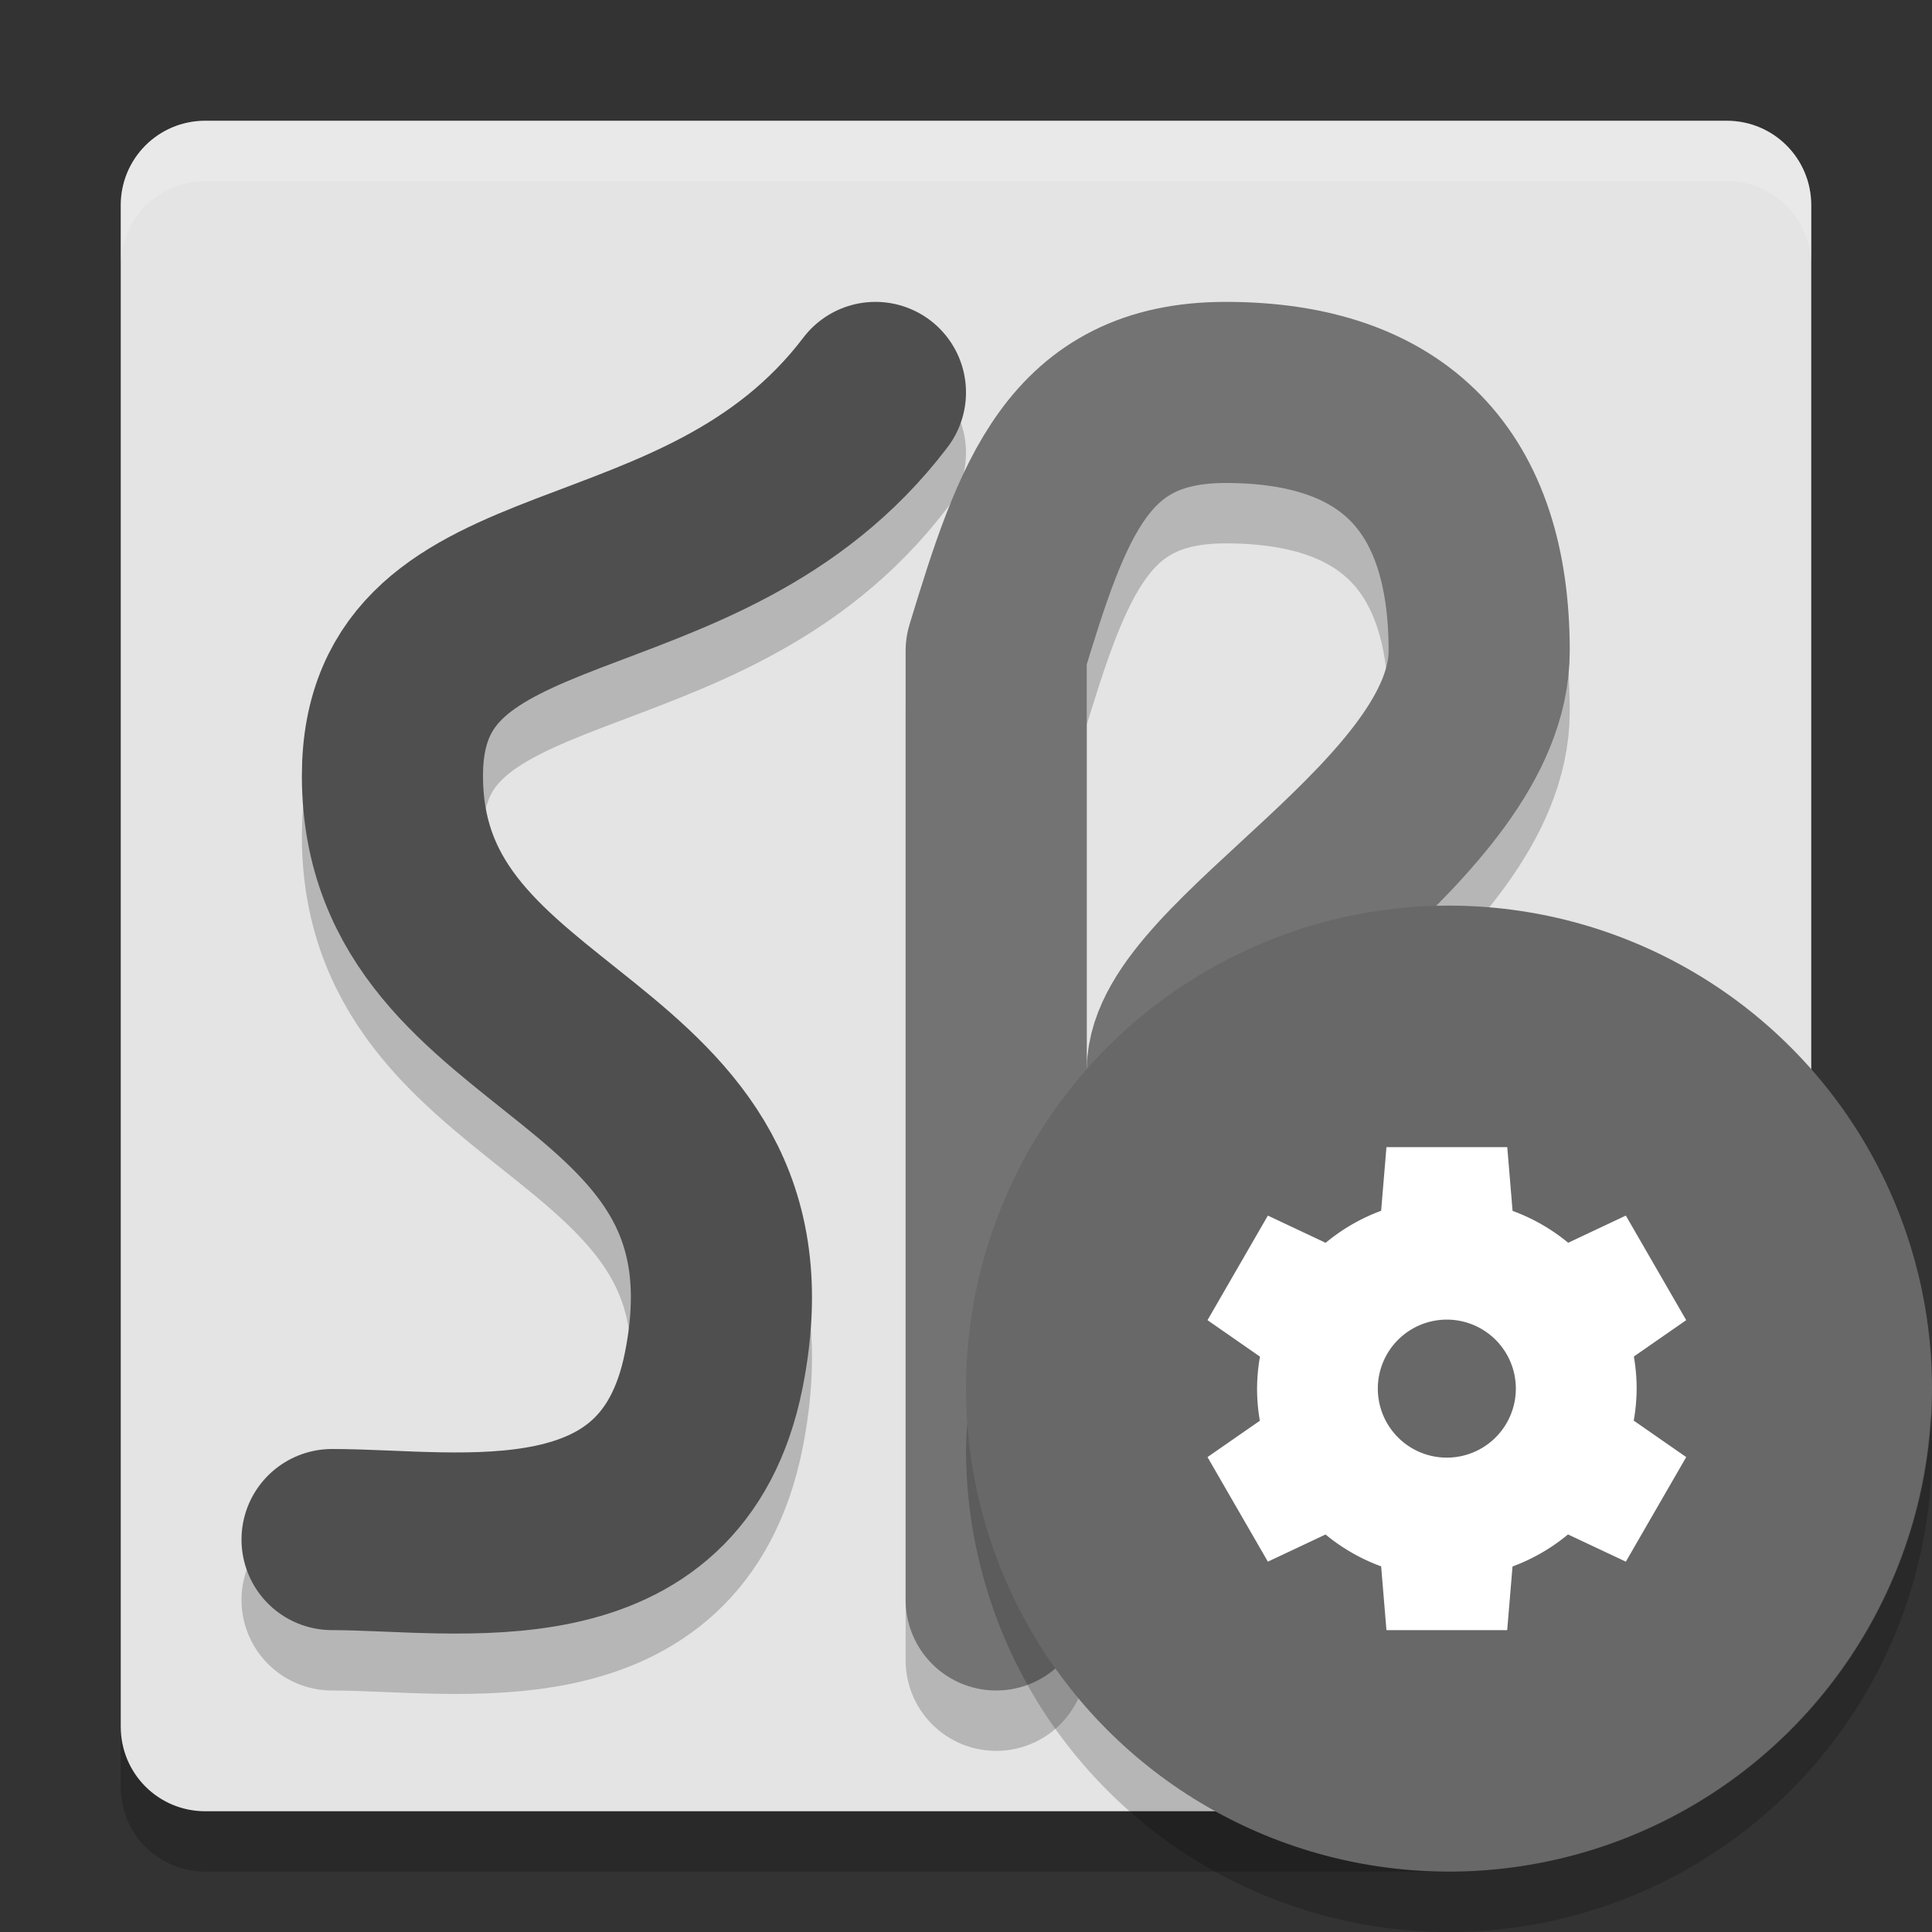 <svg xmlns="http://www.w3.org/2000/svg" width="32" height="32" version="1.1" viewBox="0 0 32 32">
 <rect x="0" y="0" width="32" height="32" fill="#333333" stroke="none"/>
 <path style="opacity:0.2" d="M -29.6,-25.4 -25.895,-30 -4.4,-30 c 0.776,0 1.4,0.624 1.4,1.4 l 0,25.2 c 0,0.776 -0.624,1.4 -1.4,1.4 l -25.2,0 c -0.776,0 -1.4,-0.624 -1.4,-1.4 l 0,-20.6 c 0,-0.776 0.914,-0.796 1.4,-1.4 z" transform="matrix(0,-1,-1,0,0,0)"/>
 <path style="fill:#e4e4e4" d="M -28.6,-25.4 -21.753,-30 -3.4,-30 c 0.776,0 1.4,0.624 1.4,1.4 l 0,25.2 c 0,0.776 -0.624,1.4 -1.4,1.4 l -25.2,0 c -0.776,0 -1.4,-0.624 -1.4,-1.4 l 0,-20.6 c 0,-0.776 0.756,-0.967 1.4,-1.4 z" transform="matrix(0,-1,-1,0,0,0)"/>
 <path d="m 14.5,7.5 c -2.894,3.809 -8,2.5 -8,6.35 0,4.668 6.428,4.316 5.321,9.85 -0.7,3.5 -4.221,2.8 -6.321,2.8" style="opacity:0.2;fill:none;stroke:#000000;stroke-width:3;stroke-linecap:round;stroke-linejoin:round"/>
 <path style="fill:none;stroke:#4f4f4f;stroke-width:3;stroke-linecap:round;stroke-linejoin:round" d="m 14.5,6.5 c -2.894,3.809 -8,2.5 -8,6.35 0,4.668 6.428,4.316 5.321,9.85 C 11.121,26.2 7.6,25.5 5.5,25.5"/>
 <path d="m 16.5,27.5 0,-15.721 C 17.265,9.27 17.852,7.5 20.3,7.5 c 2.8,0 4.2,1.479 4.2,4.279 0,2.8 -5,5.2 -5,6.95 0,1.75 5.6,7.371 7,8.771" style="opacity:0.2;fill:none;stroke:#000000;stroke-width:3;stroke-linecap:round;stroke-linejoin:round"/>
 <path style="fill:none;stroke:#737373;stroke-width:3;stroke-linecap:round;stroke-linejoin:round" d="m 16.5,26.5 0,-15.721 C 17.265,8.27 17.852,6.5 20.3,6.5 c 2.8,0 4.2,1.479 4.2,4.279 0,2.8 -5,5.2 -5,6.95 0,1.75 5.6,7.371 7,8.771"/>
 <path style="fill:#ffffff;opacity:0.2" d="M 3.4 2 C 2.625 2 2 2.625 2 3.4 L 2 4.4 C 2 3.625 2.625 3 3.4 3 L 28.6 3 C 29.375 3 30 3.625 30 4.4 L 30 3.4 C 30 2.625 29.375 2 28.6 2 L 3.4 2 z"/>
 <circle cx="24" cy="23" r="8" style="fill:#686868;fill-rule:evenodd"/>
 <path d="M 31.979,23.424 A 8,8 0 0 1 24,31 8,8 0 0 1 16.021,23.576 8,8 0 0 0 16,24 a 8,8 0 0 0 8,8 8,8 0 0 0 8,-8 8,8 0 0 0 -0.021,-0.576 z" style="opacity:0.2;fill-rule:evenodd"/>
 <path d="m 22.964,19 -0.088,1.054 a 3.143,3.143 0 0 0 -0.919,0.531 L 21,20.134 l -1,1.732 0.869,0.604 a 3.143,3.143 0 0 0 -0.048,0.53 3.143,3.143 0 0 0 0.046,0.532 l -0.867,0.602 1,1.732 0.955,-0.45 a 3.143,3.143 0 0 0 0.921,0.528 l 0.088,1.056 2,0 0.088,-1.054 a 3.143,3.143 0 0 0 0.919,-0.531 l 0.958,0.451 1,-1.732 -0.869,-0.604 a 3.143,3.143 0 0 0 0.048,-0.53 3.143,3.143 0 0 0 -0.046,-0.532 l 0.867,-0.602 -1,-1.732 -0.955,0.45 a 3.143,3.143 0 0 0 -0.921,-0.528 l -0.088,-1.056 -2,0 z m 1,2.857 a 1.143,1.143 0 0 1 1.143,1.143 1.143,1.143 0 0 1 -1.143,1.143 1.143,1.143 0 0 1 -1.143,-1.143 1.143,1.143 0 0 1 1.143,-1.143 z" style="fill:#ffffff"/>
</svg>
